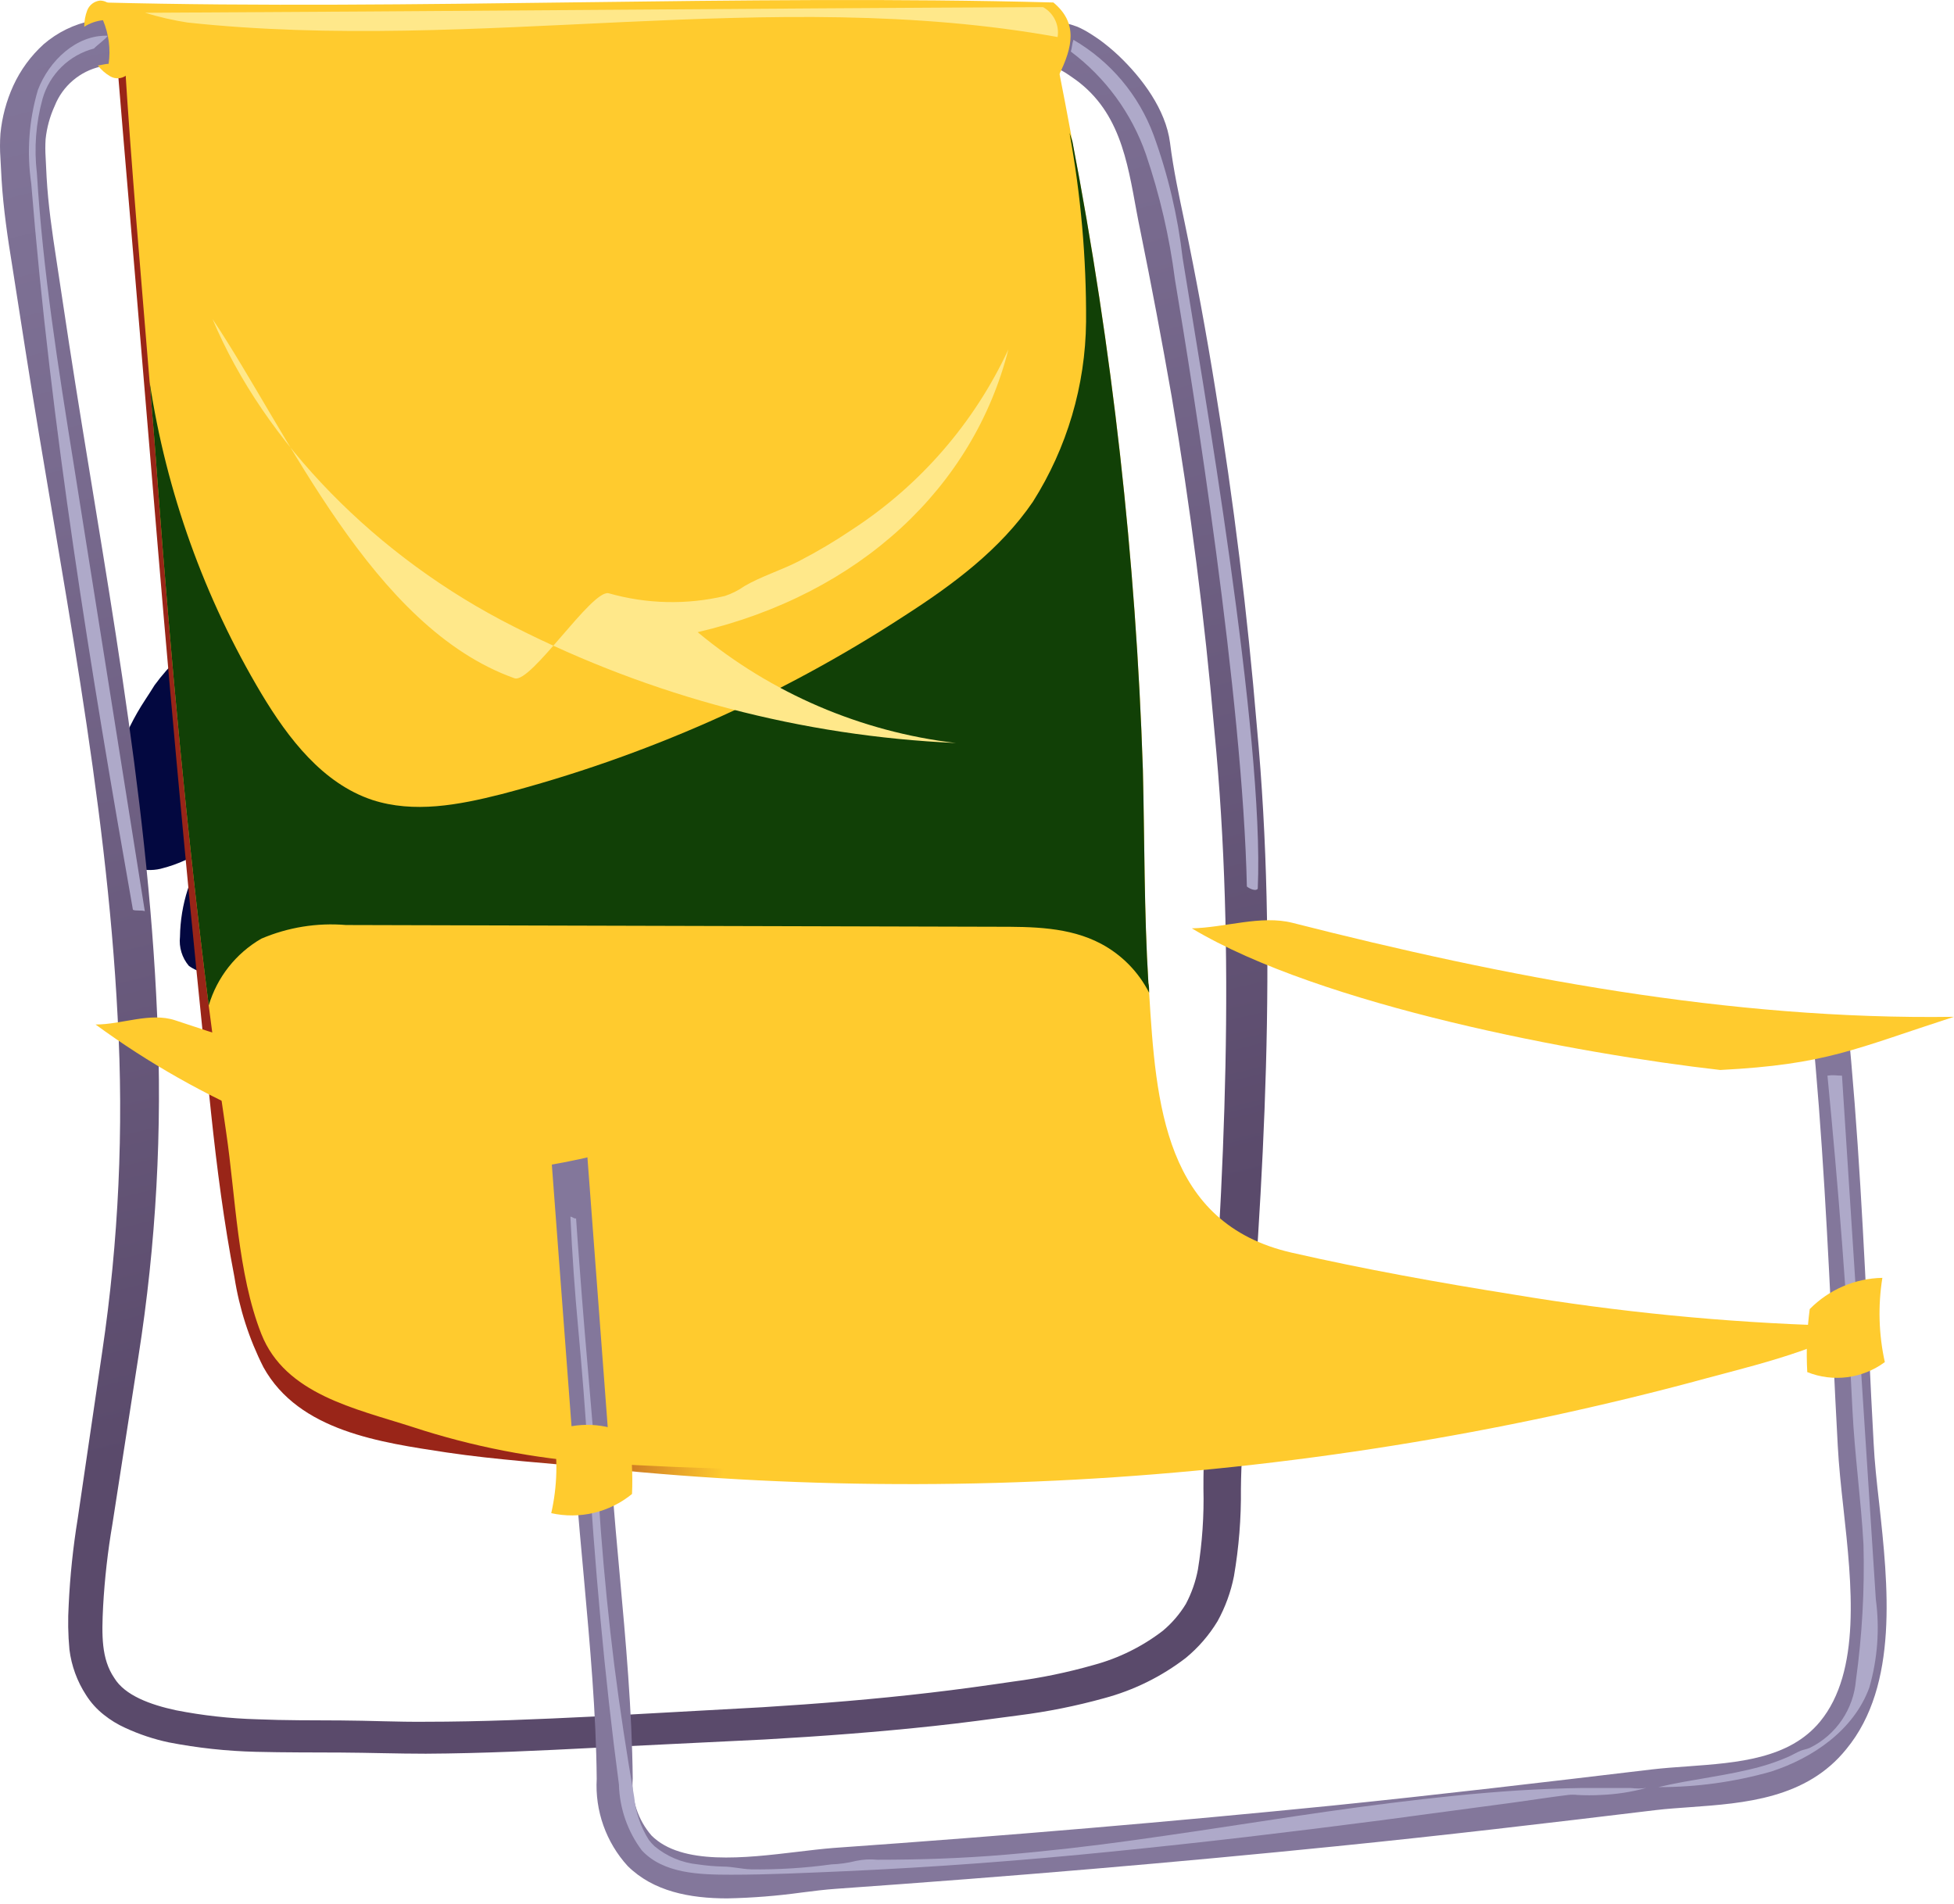 <svg width="233" height="227" viewBox="0 0 233 227" fill="none" xmlns="http://www.w3.org/2000/svg">
<g style="mix-blend-mode:screen">
<g style="mix-blend-mode:screen">
<path d="M33.083 17.668C34.815 21.358 40.202 18.898 39.353 15.209C37.968 11.069 30.676 13.13 33.083 17.668Z" fill="#4B3E66"/>
</g>
</g>
<path d="M45.329 32.651C42.107 40.566 36.946 48.638 30.364 50.197C30.136 49.611 30.018 48.989 30.017 48.361C29.532 41.969 31.957 36.444 34.59 30.849C35.973 29.407 37.806 28.479 39.786 28.217C42.869 27.922 46.143 31.421 44.463 34.036C44.688 33.517 45.017 33.066 45.329 32.651Z" fill="url(#paint0_linear_1371:3553)"/>
<path d="M72.869 33.517C72.525 42.141 70.196 50.57 66.062 58.147C61.446 63.207 55.894 67.325 49.711 70.271C47.736 71.224 45.225 72.003 43.528 70.6C41.83 69.197 42.038 66.409 42.558 64.174C43.703 59.335 45.12 54.565 46.801 49.885C49.815 41.524 53.638 33.478 58.215 25.861C59.151 24.302 60.277 22.397 61.593 20.439L62.355 20.076C70.201 16.369 73.042 28.113 72.869 33.517Z" fill="url(#paint1_linear_1371:3553)"/>
<path d="M80.992 69.492C80.765 72.438 80.183 75.345 79.26 78.152C79.26 78.308 79.07 78.672 78.914 79.139C70.15 87.176 56.224 93.741 44.273 91.957C44.099 87.488 48.585 80.837 51.062 77.147C55.972 69.949 62.303 63.831 69.665 59.169C70.241 59.114 70.82 59.114 71.397 59.169C72.722 59.16 74.035 59.426 75.251 59.952C76.468 60.477 77.562 61.249 78.465 62.22C79.367 63.191 80.058 64.338 80.493 65.59C80.928 66.842 81.098 68.171 80.992 69.492V69.492Z" fill="url(#paint2_linear_1371:3553)"/>
<path d="M116.932 81.755C105.625 92.123 90.694 97.629 75.362 97.084C74.496 97.152 73.625 97.032 72.809 96.734C71.993 96.435 71.251 95.963 70.634 95.352C69.248 93.481 69.924 90.987 71.639 88.424C73.502 85.776 75.703 83.382 78.186 81.305C78.047 81.963 78.03 82.5 78.307 82.656C79.034 83.019 81.892 79.728 82.256 79.434C86.29 76.075 90.986 73.602 96.037 72.175C101.089 70.749 106.385 70.401 111.58 71.155C114.213 71.57 117.123 72.523 118.231 74.948C118.592 76.102 118.662 77.327 118.435 78.514C118.208 79.702 117.692 80.815 116.932 81.755V81.755Z" fill="url(#paint3_linear_1371:3553)"/>
<path d="M102.296 114.491C101.145 115.153 99.926 115.687 98.659 116.085C89.143 119.207 79.326 121.326 69.37 122.407C68.551 122.608 67.7 122.639 66.869 122.499C66.038 122.359 65.245 122.05 64.537 121.593C61.437 118.925 64.537 115.063 66.997 112.932C67.326 112.638 67.655 112.378 67.949 112.153C73.266 108.1 79.234 104.983 85.599 102.938C88.072 102.594 90.583 102.624 93.047 103.025C94.708 103.283 96.298 103.877 97.722 104.77C99.145 105.664 100.372 106.838 101.326 108.221C102.464 110.101 102.813 112.355 102.296 114.491Z" fill="url(#paint4_linear_1371:3553)"/>
<path d="M43.614 101.622C45.346 109.866 32.373 115.184 26.414 115.929C25.749 116.094 25.055 116.112 24.381 115.98C23.708 115.848 23.072 115.571 22.517 115.167C22.115 114.691 21.814 114.139 21.633 113.543C21.451 112.948 21.393 112.321 21.461 111.702C21.518 107.841 22.724 104.085 24.925 100.912C23.188 102.172 21.223 103.084 19.14 103.596C18.095 103.839 17.002 103.779 15.989 103.423C14.977 103.067 14.087 102.431 13.424 101.587C12.638 100.15 12.357 98.491 12.627 96.876C13.053 92.076 14.666 87.457 17.321 83.435C17.719 82.846 18.066 82.275 18.43 81.703C20.195 79.283 22.398 77.215 24.925 75.606C26.899 74.134 29.549 72.731 31.697 73.874C33.845 75.017 33.984 77.684 33.949 79.954C33.864 86.309 32.873 92.62 31.004 98.695C33.16 97.795 35.505 97.444 37.829 97.673C39.097 97.581 40.36 97.921 41.41 98.638C42.461 99.355 43.238 100.407 43.614 101.622V101.622Z" fill="url(#paint5_linear_1371:3553)"/>
<path d="M20.992 203.935C24.179 204.56 27.412 204.919 30.657 205.009C33.965 205.148 37.291 205.13 40.669 205.148C44.046 205.165 47.389 205.338 50.749 205.304C57.418 205.304 64.103 205.009 70.807 204.68L90.933 203.571C97.619 203.156 104.287 202.619 110.921 201.839C114.23 201.458 117.555 200.991 120.863 200.506C124.095 200.085 127.291 199.425 130.424 198.531C133.407 197.725 136.202 196.342 138.652 194.461C139.74 193.551 140.67 192.469 141.406 191.256C142.088 189.968 142.572 188.584 142.843 187.151C143.359 183.969 143.58 180.745 143.501 177.521C143.501 175.789 143.501 174.057 143.692 172.325L144.021 167.285C145.996 140.489 147.399 113.694 144.801 87.09C143.646 73.753 141.948 60.474 139.708 47.252C138.554 40.647 137.312 34.077 135.984 27.541C134.72 21.583 134.339 15.053 129.628 10.636C129.088 10.129 128.508 9.666 127.896 9.25C127.601 9.043 127.307 8.835 126.995 8.644C126.767 8.501 126.53 8.374 126.285 8.263C125.038 7.869 123.725 7.727 122.422 7.847C121.608 7.847 120.69 7.847 119.755 7.847H117.243L112.203 7.674L92.076 7.155C78.659 6.877 65.241 6.768 51.823 6.825C45.12 6.825 38.417 6.981 31.714 7.155L21.599 7.38C19.866 7.38 18.273 7.38 16.645 7.518L14.237 7.674C13.458 7.674 12.505 7.83 12.02 7.934C10.794 8.208 9.652 8.777 8.696 9.592C7.739 10.407 6.995 11.443 6.53 12.611C5.951 13.87 5.582 15.216 5.438 16.594C5.394 17.298 5.394 18.004 5.438 18.707L5.56 21.167C5.75 24.458 6.2 27.576 6.72 30.953L8.227 40.913C12.297 67.396 17.598 93.966 18.741 121.125C19.367 134.71 18.619 148.324 16.506 161.759L13.406 181.73C12.851 184.969 12.481 188.236 12.297 191.516C12.124 194.98 12.072 197.804 13.631 200.09C14.896 202.169 17.927 203.277 20.992 203.935ZM8.279 196.695C8.113 194.916 8.084 193.127 8.192 191.343C8.354 187.907 8.713 184.484 9.266 181.089L12.193 161.153C14.148 147.97 14.763 134.623 14.029 121.315C12.678 94.659 7.188 68.331 3.013 41.64L1.455 31.681C0.918 28.407 0.398 24.856 0.19 21.444L0.052 18.863C-0.017 17.889 -0.017 16.911 0.052 15.936C0.242 13.966 0.757 12.04 1.576 10.238C2.438 8.351 3.676 6.659 5.213 5.267C6.857 3.852 8.837 2.886 10.964 2.461C12.089 2.236 12.852 2.201 13.752 2.097L16.368 1.924C18.1 1.82 19.832 1.785 21.564 1.751L31.627 1.473C38.365 1.266 45.103 1.092 51.84 1.04C65.333 0.884 78.809 1.04 92.267 1.421L112.463 2.045L117.503 2.218L120.032 2.322C120.759 2.322 121.539 2.322 122.405 2.322C124.464 2.182 126.53 2.477 128.467 3.188C128.995 3.42 129.505 3.692 129.991 4.002C130.39 4.245 130.788 4.522 131.186 4.799C131.955 5.368 132.689 5.981 133.386 6.635C136.175 9.285 139.015 13.061 139.518 17.027C139.916 20.214 140.592 23.349 141.25 26.485C142.624 33.101 143.848 39.746 144.922 46.421C147.104 59.758 148.75 73.198 149.875 86.657C152.387 113.677 150.69 140.836 148.542 167.614L148.178 172.654C148.039 174.299 147.988 175.858 147.97 177.556C148.007 181.038 147.729 184.516 147.139 187.948C146.769 189.829 146.109 191.64 145.182 193.318C144.174 194.983 142.892 196.464 141.388 197.7C138.492 199.925 135.183 201.555 131.654 202.498C128.313 203.424 124.909 204.108 121.47 204.541C118.109 204.992 114.784 205.442 111.389 205.806C104.669 206.533 97.913 207.036 91.193 207.417L71.014 208.404C64.294 208.75 57.556 209.079 50.767 209.114C47.406 209.114 43.925 208.993 40.669 208.976C37.412 208.958 33.931 208.976 30.519 208.889C27.029 208.804 23.553 208.428 20.126 207.763C18.335 207.382 16.592 206.801 14.93 206.031C14.02 205.62 13.164 205.096 12.384 204.472C11.552 203.819 10.837 203.028 10.271 202.134C9.202 200.496 8.521 198.636 8.279 196.695V196.695Z" fill="url(#paint6_linear_1371:3553)"/>
<path d="M14.047 8.402C14.289 11.259 14.514 14.1 14.757 16.958C15.207 22.328 15.664 27.708 16.125 33.101L17.476 49.227L18.827 65.37C20.715 87.886 22.811 110.403 25.167 132.695C25.86 139.26 26.708 145.807 27.955 152.285C28.537 156.03 29.706 159.66 31.419 163.041C35.663 170.679 45.415 171.996 53.244 173.191C59.306 174.092 65.368 174.455 71.517 175.079C96.662 177.654 122.006 177.596 147.139 174.906C159.828 173.551 172.437 171.534 184.915 168.861C191.151 167.51 197.352 166.02 203.5 164.34C207.328 163.318 211.208 162.348 214.932 161.032C216.335 160.529 218.396 159.733 217.859 157.81C217.859 157.931 210.931 158.867 210.325 158.919C207.744 159.129 205.152 159.176 202.565 159.057C201.283 159.057 199.984 158.884 198.702 158.728C197.665 158.522 196.606 158.452 195.55 158.52C193.247 158.756 190.925 158.756 188.622 158.52C180.36 158.209 172.098 157.983 163.853 157.724C145.84 157.187 127.601 155.264 110.835 148.63C96.648 142.88 83.965 133.958 73.757 122.55C63.55 111.141 56.088 97.548 51.944 82.811C47.493 66.547 38.867 52.102 32.303 36.565C29.238 28.807 25.614 21.282 21.46 14.048C19.818 11.273 17.159 9.247 14.047 8.402V8.402Z" fill="url(#paint7_linear_1371:3553)"/>
<path d="M14.879 7.345C15.641 19.695 16.802 32.806 17.841 45.537C18.187 49.59 18.516 53.609 18.793 57.541C20.352 78.325 22.258 99.11 24.89 119.895C25.537 124.953 26.23 129.993 26.969 135.016C28.095 142.637 28.32 151.852 31.16 159.057C34.001 166.263 42.384 167.96 49.157 170.143C56.309 172.494 63.728 173.937 71.24 174.438C120.848 177.563 170.62 172.024 218.327 158.07C205.608 157.689 192.929 156.444 180.378 154.346C171.579 152.943 162.728 151.35 154.05 149.375C138.808 145.911 137.838 131.569 137.024 118.371C137.024 117.972 137.024 117.591 136.938 117.21C136.418 108.741 136.487 100.253 136.279 91.766C135.449 66.625 132.64 41.589 127.879 16.889C127.29 13.702 126.684 10.515 126.06 7.38C89.618 2.859 51.46 4.175 14.879 7.345Z" fill="url(#paint8_linear_1371:3553)"/>
<g style="mix-blend-mode:screen">
<path d="M17.84 45.537C18.186 49.59 18.515 53.609 18.793 57.541C20.351 78.326 22.257 99.11 24.889 119.895C25.882 116.534 28.126 113.683 31.16 111.928C34.342 110.57 37.809 110.011 41.257 110.3L118.802 110.507C123.063 110.507 127.462 110.507 131.29 112.534C133.755 113.846 135.756 115.883 137.023 118.371C137.023 117.973 137.023 117.592 136.937 117.211C136.417 108.741 136.487 100.254 136.279 91.766C135.448 66.625 132.639 41.589 127.878 16.889C127.774 16.542 127.653 16.196 127.532 15.85C128.887 23.278 129.548 30.816 129.506 38.367C129.429 45.97 127.234 53.402 123.167 59.827C119.287 65.525 113.606 69.734 107.803 73.458C93.031 83.086 76.801 90.263 59.739 94.711C54.681 95.993 49.346 96.997 44.392 95.386C38.469 93.412 34.381 88.06 31.177 82.725C24.365 71.309 19.836 58.68 17.84 45.537V45.537Z" fill="#114006"/>
</g>
<path d="M86.724 226.366C89.674 226.306 92.618 226.075 95.54 225.673C97.03 225.482 98.433 225.309 99.697 225.222C120.829 223.733 140.332 222.07 159.35 220.148C171.924 218.883 184.569 217.394 197.455 215.835C198.754 215.679 200.14 215.592 201.543 215.488C208.003 215.021 215.399 214.484 220.163 208.56C226.45 200.939 225.134 188.918 224.077 179.253C223.783 176.69 223.523 174.282 223.419 172.117C223.211 168.445 223.038 164.756 222.865 161.067C222.241 148.163 221.6 134.826 220.284 121.697L216.04 122.233C217.322 135.224 217.963 148.492 218.586 161.326C218.76 165.016 218.933 168.705 219.141 172.412C219.262 174.715 219.522 177.209 219.816 179.842C220.821 188.97 221.947 199.311 217.027 205.286C213.355 209.738 207.207 210.188 201.283 210.621C199.793 210.725 198.356 210.829 197.005 210.985C184.084 212.526 171.457 214.016 158.899 215.298C139.847 217.203 120.447 218.866 99.351 220.355C98.052 220.459 96.58 220.633 95.003 220.823C88.889 221.551 81.268 222.469 77.683 218.866C76.879 217.935 76.267 216.854 75.884 215.686C75.5 214.518 75.352 213.285 75.448 212.059C75.362 203.97 74.617 195.691 73.889 187.706C73.56 184.155 73.249 180.639 72.989 177.123L69.819 134.981L65.541 135.397L68.711 177.539C68.971 181.003 69.3 184.623 69.629 188.191C70.339 196.072 71.084 204.23 71.153 212.111C71.047 214.001 71.318 215.894 71.952 217.678C72.585 219.462 73.568 221.103 74.842 222.503C77.908 225.534 82.238 226.366 86.724 226.366Z" fill="url(#paint9_linear_1371:3553)"/>
<path d="M87.192 223.542C83.398 223.542 79.12 223.421 76.539 220.65C74.833 218.376 73.877 215.628 73.803 212.786C72.071 199.744 70.893 186.389 70.096 173.174C69.802 168.359 69.403 163.353 68.953 158.469C68.537 154.011 68.225 149.548 68.018 145.08C68.277 145.08 68.416 145.339 68.693 145.287C68.814 147.106 68.953 148.942 69.091 150.761C69.49 156.13 69.94 161.5 70.408 166.869C70.633 169.554 70.858 172.238 71.101 174.923C71.343 177.608 71.464 180.119 71.655 182.631C72.059 187.954 72.59 193.26 73.248 198.549C73.907 203.745 74.721 209.062 75.621 214.276C75.793 216.085 76.386 217.829 77.353 219.368C77.555 219.642 77.782 219.897 78.029 220.13C79.502 221.364 81.313 222.125 83.225 222.313C84.218 222.46 85.218 222.547 86.222 222.572C87.33 222.572 88.421 222.867 89.547 222.902C92.75 222.948 95.952 222.751 99.126 222.313C100.119 222.279 101.106 222.139 102.07 221.897C102.907 221.721 103.765 221.674 104.616 221.758C109.812 221.758 114.853 221.585 119.945 221.152C125.037 220.719 130.147 220.13 135.222 219.42C140.297 218.71 145.406 217.948 150.481 217.168C155.556 216.389 160.648 215.644 165.758 215.003C170.868 214.362 175.925 213.825 181.035 213.496C183.581 213.34 186.145 213.237 188.691 213.202C189.972 213.202 191.254 213.202 192.536 213.202H194.458C195.068 213.279 195.685 213.279 196.294 213.202C194.525 213.685 192.706 213.964 190.873 214.033C189.956 214.085 189.036 214.085 188.119 214.033C187.739 213.99 187.356 213.99 186.976 214.033C184.828 214.293 182.663 214.64 180.498 214.934L164.598 217.064C159.28 217.757 153.98 218.415 148.663 219.039C143.345 219.663 138.028 220.234 132.71 220.771C127.393 221.308 122.075 221.776 116.741 222.174C111.406 222.572 106.071 222.884 100.736 223.127C96.268 223.317 91.73 223.542 87.192 223.542Z" fill="#AEA9C9"/>
<path d="M210.065 210.621C206.064 211.747 201.716 212.145 197.75 213.098C202.295 213.11 206.819 212.487 211.191 211.245C216.162 209.634 221.046 206.308 222.9 201.233C223.888 197.815 224.153 194.229 223.679 190.702C222.328 169.917 220.983 149.104 219.643 128.261C218.829 128.261 218.725 128.14 217.911 128.261C219.193 141.529 220.267 154.831 220.89 168.099C221.15 173.468 221.912 178.803 222.207 184.172C222.349 189.581 222.048 194.991 221.306 200.35C221.166 202.051 220.589 203.686 219.629 205.097C218.67 206.509 217.362 207.648 215.833 208.404C215.469 208.577 215.105 208.612 214.742 208.751C214.378 208.889 213.754 209.253 213.252 209.478C212.217 209.931 211.152 210.312 210.065 210.621V210.621Z" fill="#AEA9C9"/>
<path d="M15.57 8.956C15.256 5.83 14.12 2.842 12.279 0.296C49.415 1.248 88.317 -0.709 125.608 0.296C128.553 2.738 127.912 5.613 126.267 8.956C93.097 4.747 52.411 6.67 15.57 8.956Z" fill="url(#paint10_linear_1371:3553)"/>
<path d="M11.673 7.813C12.08 8.339 12.586 8.78 13.163 9.112C13.452 9.276 13.782 9.353 14.113 9.334C14.445 9.316 14.764 9.203 15.033 9.008C15.297 8.683 15.474 8.296 15.547 7.884C15.62 7.472 15.586 7.048 15.449 6.652C15.129 5.092 14.659 3.567 14.046 2.097C13.872 1.601 13.614 1.138 13.284 0.729C13.123 0.524 12.917 0.359 12.684 0.245C12.45 0.131 12.193 0.072 11.933 0.07C11.599 0.103 11.28 0.227 11.011 0.429C10.742 0.63 10.534 0.902 10.409 1.213C10.167 1.844 10.043 2.513 10.045 3.188C10.72 2.76 11.485 2.493 12.279 2.409C12.973 4.047 13.207 5.843 12.955 7.605C12.435 7.639 12.193 7.743 11.673 7.813Z" fill="url(#paint11_linear_1371:3553)"/>
<path d="M215.503 163.613C217.019 164.218 218.664 164.426 220.283 164.217C221.901 164.008 223.44 163.388 224.752 162.418C224.023 159.117 223.923 155.709 224.458 152.372C221.195 152.434 218.087 153.77 215.797 156.096C215.465 158.587 215.366 161.103 215.503 163.613V163.613Z" fill="url(#paint12_linear_1371:3553)"/>
<path d="M75.363 178.145C74.035 179.23 72.479 179.999 70.811 180.395C69.142 180.791 67.406 180.803 65.732 180.431C66.457 177.228 66.54 173.914 65.975 170.679C67.416 170.107 68.961 169.845 70.51 169.91C72.059 169.976 73.577 170.368 74.964 171.06C75.336 173.402 75.47 175.776 75.363 178.145V178.145Z" fill="url(#paint13_linear_1371:3553)"/>
<path d="M61.349 74.757C44.808 66.443 31.506 52.708 25.34 38.037C34.398 51.599 44.323 74.815 61.349 80.877C63.302 81.564 70.557 70.272 72.573 70.739C77.089 72.026 81.858 72.139 86.43 71.068C87.263 70.792 88.05 70.395 88.768 69.89C90.743 68.73 93.237 67.968 95.298 66.894C97.471 65.77 99.576 64.521 101.603 63.152C109.704 57.88 116.162 50.438 120.24 41.675C116.083 58.043 102.59 70.843 83.191 75.381C91.96 82.675 102.658 87.267 113.987 88.597C95.656 87.78 77.711 83.062 61.349 74.757Z" fill="#FFE88A"/>
<path d="M11.396 122.164C14.549 122.164 17.909 120.675 20.888 121.662C41.015 128.417 62.25 133.925 83.485 133.873C74.081 137.572 64.134 139.708 54.04 140.195C38.623 137.56 24.027 131.388 11.396 122.164V122.164Z" fill="url(#paint14_linear_1371:3553)"/>
<path d="M142.115 110.698C146.082 110.611 150.36 109.087 154.118 110.04C179.424 116.483 206.184 121.644 232.997 121.246C221.097 125.091 217.841 126.927 205.128 127.586C188.171 125.663 157.548 119.93 142.115 110.698Z" fill="url(#paint15_linear_1371:3553)"/>
<path d="M127.999 4.747C132.407 7.312 135.787 11.328 137.56 16.109C139.285 20.853 140.447 25.783 141.024 30.797C143.276 44.827 150.793 87.713 149.979 105.969C149.737 106.316 148.992 105.969 148.68 105.709C148.195 83.192 142.289 46.369 140.106 33.343C139.453 28.258 138.292 23.25 136.642 18.396C134.942 13.514 131.824 9.25 127.688 6.15C127.826 5.734 127.843 5.163 127.999 4.747Z" fill="#AEA9C9"/>
<path d="M22.36 2.686C56.811 6.392 92.007 -1.748 126.111 4.418C126.223 3.717 126.116 3 125.806 2.361C125.497 1.723 124.998 1.196 124.379 0.85C88.906 1.006 52.776 1.352 17.303 1.525C18.959 2.033 20.649 2.421 22.36 2.686V2.686Z" fill="#FFE88A"/>
<path d="M11.207 5.786C9.752 6.167 8.422 6.92 7.347 7.971C6.272 9.021 5.489 10.334 5.075 11.779C4.278 14.669 4.048 17.687 4.4 20.665C5.11 32.322 6.946 43.874 8.799 55.41L17.269 108.654C16.957 108.498 16.16 108.654 15.849 108.481C10.791 79.798 6.062 50.941 3.724 21.877C3.177 18.145 3.449 14.339 4.521 10.723C5.837 7.258 9.111 4.123 12.852 4.262C12.662 4.608 11.484 5.457 11.207 5.786Z" fill="#AEA9C9"/>
<defs>
<linearGradient id="paint0_linear_1371:3553" x1="15131.7" y1="5407.86" x2="14781.2" y2="6844.11" gradientUnits="userSpaceOnUse">
<stop stop-color="#194978"/>
<stop offset="1" stop-color="#030840"/>
</linearGradient>
<linearGradient id="paint1_linear_1371:3553" x1="31812.3" y1="13035.4" x2="30839.8" y2="16341.2" gradientUnits="userSpaceOnUse">
<stop stop-color="#194978"/>
<stop offset="1" stop-color="#030840"/>
</linearGradient>
<linearGradient id="paint2_linear_1371:3553" x1="38291.1" y1="7820.57" x2="37969" y2="10073.2" gradientUnits="userSpaceOnUse">
<stop stop-color="#194978"/>
<stop offset="1" stop-color="#030840"/>
</linearGradient>
<linearGradient id="paint3_linear_1371:3553" x1="51842.2" y1="5676.68" x2="51707.5" y2="7499.47" gradientUnits="userSpaceOnUse">
<stop stop-color="#194978"/>
<stop offset="1" stop-color="#030840"/>
</linearGradient>
<linearGradient id="paint4_linear_1371:3553" x1="41477.5" y1="4236.54" x2="41385.2" y2="5613.6" gradientUnits="userSpaceOnUse">
<stop stop-color="#194978"/>
<stop offset="1" stop-color="#030840"/>
</linearGradient>
<linearGradient id="paint5_linear_1371:3553" x1="32048.7" y1="10555.8" x2="30785.7" y2="13028.8" gradientUnits="userSpaceOnUse">
<stop stop-color="#194978"/>
<stop offset="1" stop-color="#030840"/>
</linearGradient>
<linearGradient id="paint6_linear_1371:3553" x1="44.6" y1="-13.648" x2="85.928" y2="156.511" gradientUnits="userSpaceOnUse">
<stop stop-color="#83779B"/>
<stop offset="0.35" stop-color="#786A8E"/>
<stop offset="1" stop-color="#5A4A6B"/>
</linearGradient>
<linearGradient id="paint7_linear_1371:3553" x1="96.857" y1="99.491" x2="73.509" y2="96.252" gradientUnits="userSpaceOnUse">
<stop stop-color="#FFCB2E"/>
<stop offset="1" stop-color="#992518"/>
</linearGradient>
<linearGradient id="paint8_linear_1371:3553" x1="61421.7" y1="40447.5" x2="62470" y2="60272.8" gradientUnits="userSpaceOnUse">
<stop stop-color="#FFCB2E"/>
<stop offset="1" stop-color="#992518"/>
</linearGradient>
<linearGradient id="paint9_linear_1371:3553" x1="45640.4" y1="30481" x2="46007.2" y2="41988" gradientUnits="userSpaceOnUse">
<stop stop-color="#83779B"/>
<stop offset="0.35" stop-color="#786A8E"/>
<stop offset="1" stop-color="#5A4A6B"/>
</linearGradient>
<linearGradient id="paint10_linear_1371:3553" x1="38093.3" y1="1870.55" x2="38093.5" y2="2006.76" gradientUnits="userSpaceOnUse">
<stop stop-color="#FFCB2E"/>
<stop offset="1" stop-color="#992518"/>
</linearGradient>
<linearGradient id="paint11_linear_1371:3553" x1="2021.64" y1="1928.4" x2="2021.64" y2="1962.68" gradientUnits="userSpaceOnUse">
<stop stop-color="#FFCB2E"/>
<stop offset="1" stop-color="#992518"/>
</linearGradient>
<linearGradient id="paint12_linear_1371:3553" x1="2464.23" y1="3742.05" x2="2533.61" y2="3804.15" gradientUnits="userSpaceOnUse">
<stop stop-color="#FFCB2E"/>
<stop offset="1" stop-color="#992518"/>
</linearGradient>
<linearGradient id="paint13_linear_1371:3553" x1="4417.33" y1="2097.39" x2="4476.48" y2="2144.45" gradientUnits="userSpaceOnUse">
<stop stop-color="#FFCB2E"/>
<stop offset="1" stop-color="#992518"/>
</linearGradient>
<linearGradient id="paint14_linear_1371:3553" x1="24718.3" y1="5389.76" x2="24735" y2="6276.6" gradientUnits="userSpaceOnUse">
<stop stop-color="#FFCB2E"/>
<stop offset="1" stop-color="#992518"/>
</linearGradient>
<linearGradient id="paint15_linear_1371:3553" x1="-30985.5" y1="5472.65" x2="-30981.8" y2="6266.5" gradientUnits="userSpaceOnUse">
<stop stop-color="#FFCB2E"/>
<stop offset="1" stop-color="#992518"/>
</linearGradient>
</defs>
</svg>
